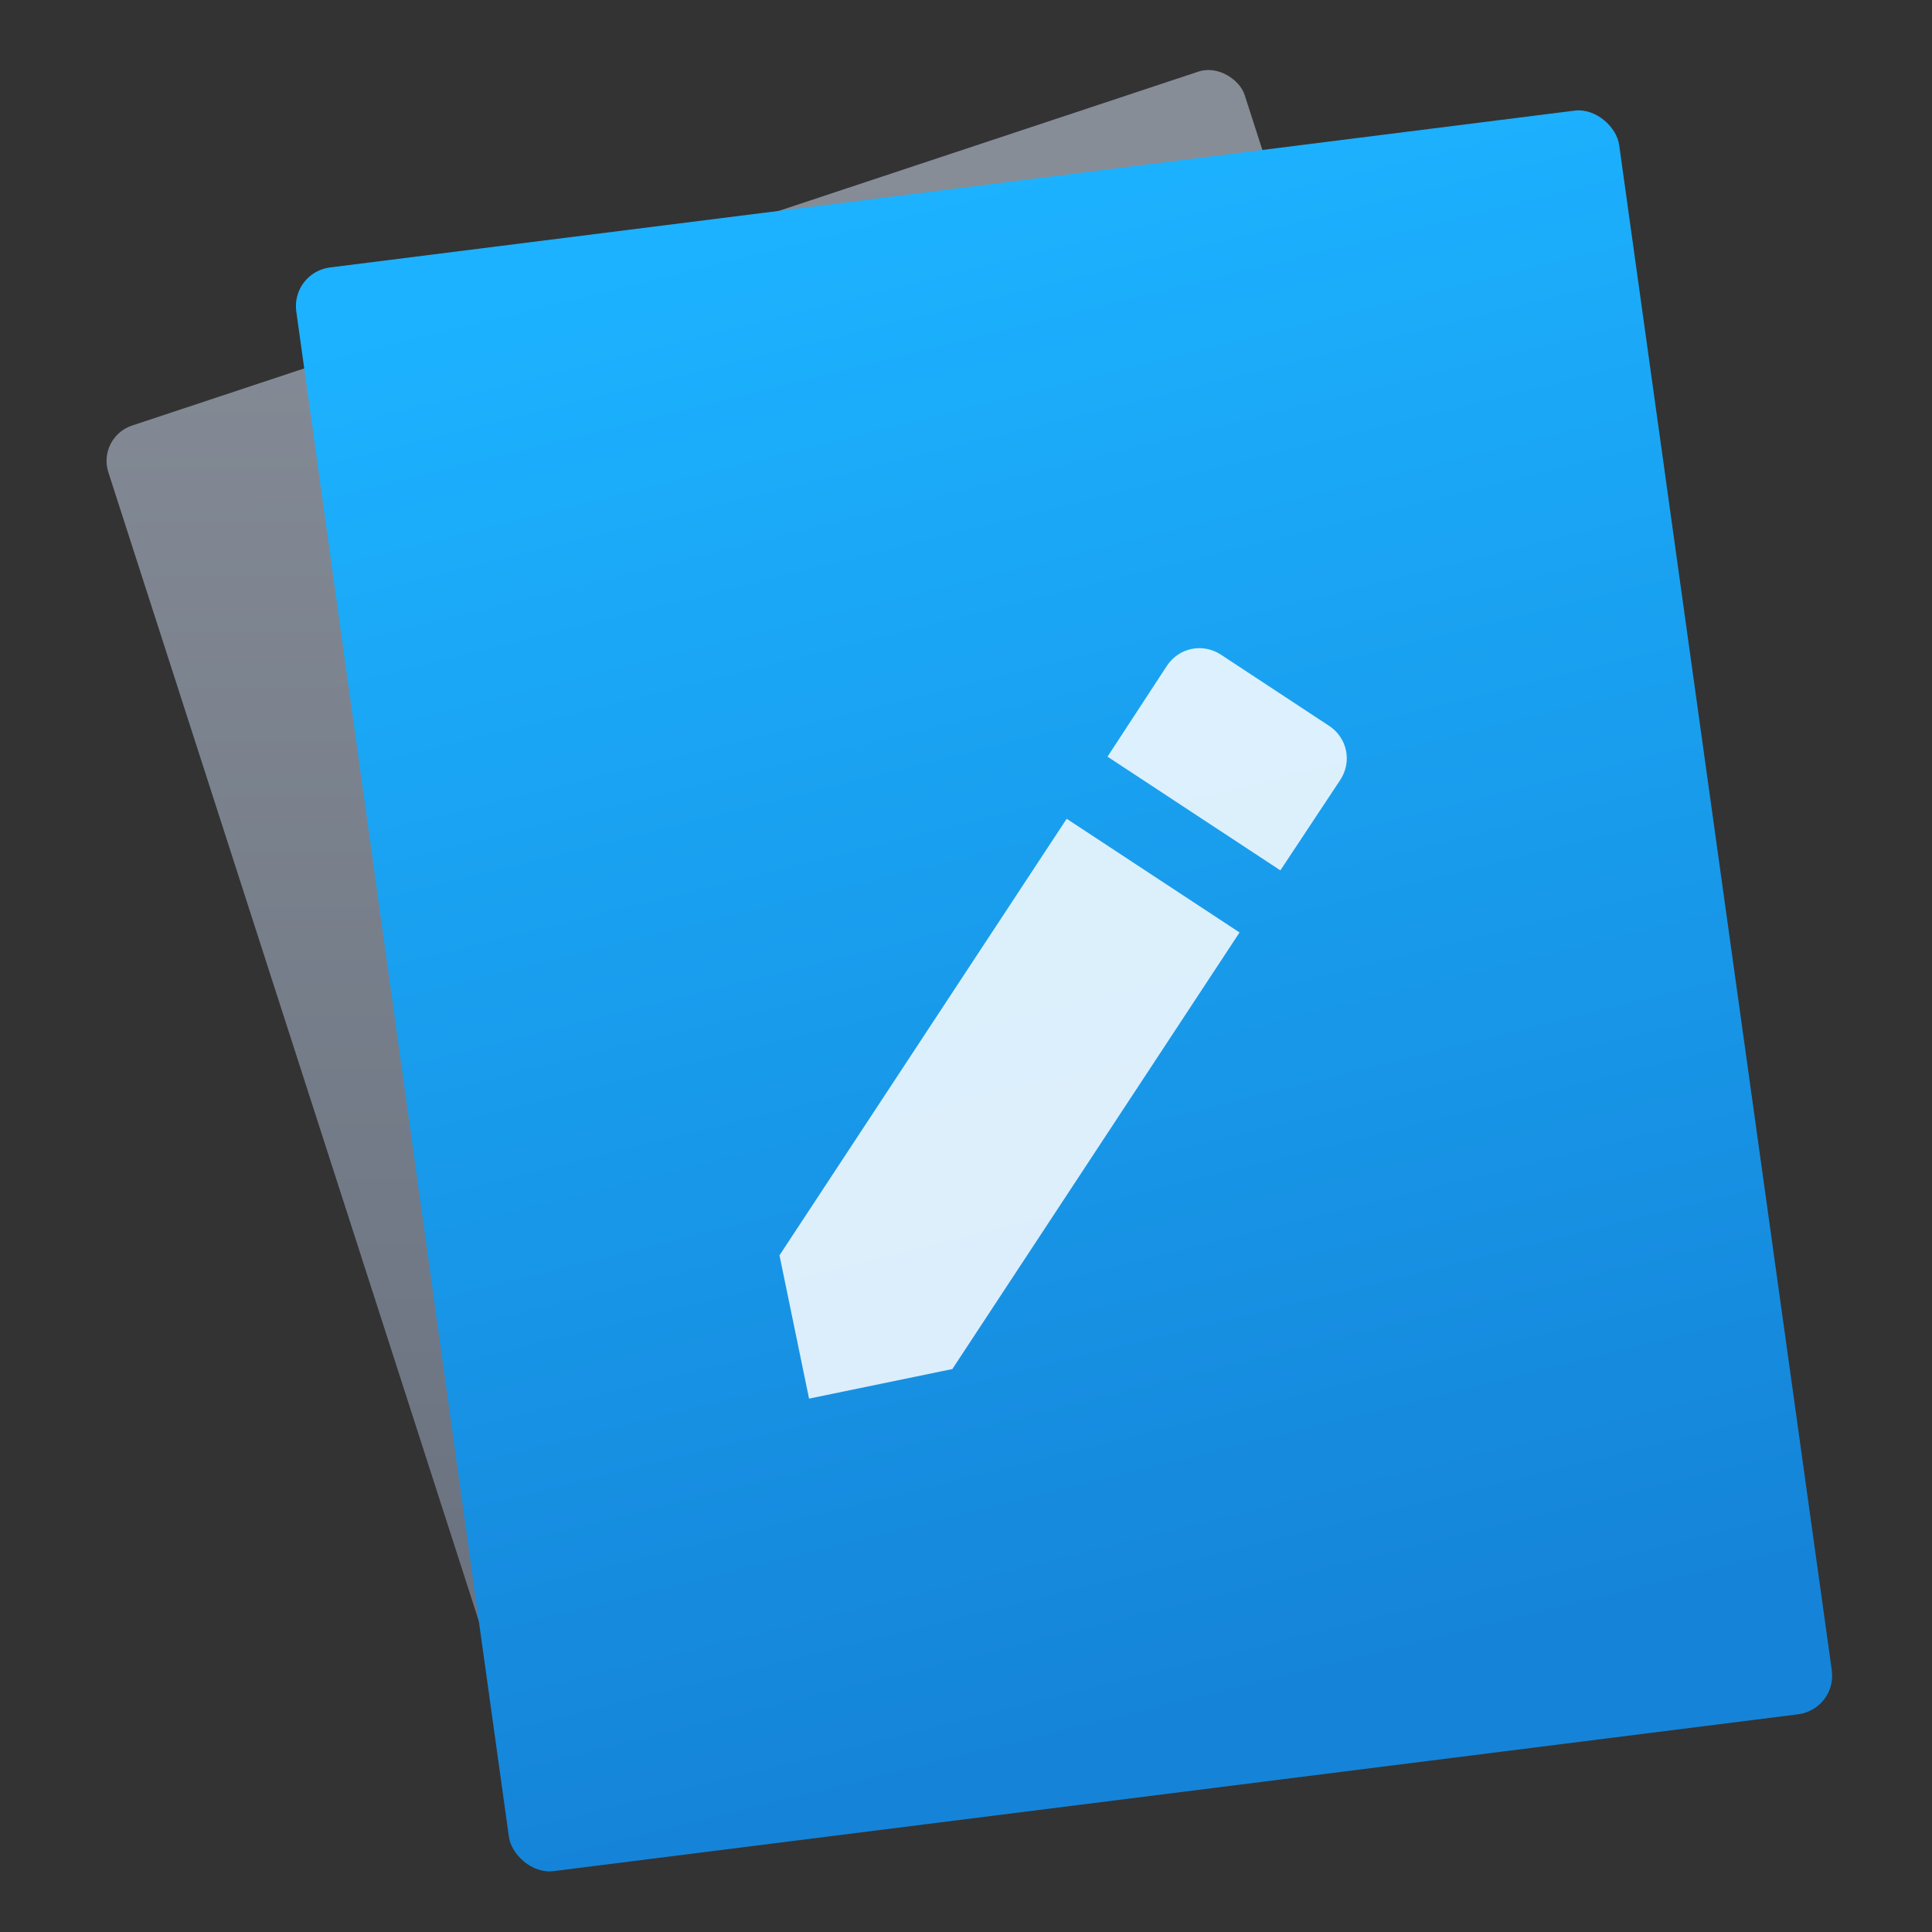 <?xml version="1.0" encoding="UTF-8" standalone="no"?>
<svg
   xmlns:dc="http://purl.org/dc/elements/1.1/"
   xmlns:cc="http://creativecommons.org/ns#"
   xmlns:rdf="http://www.w3.org/1999/02/22-rdf-syntax-ns#"
   xmlns:svg="http://www.w3.org/2000/svg"
   xmlns="http://www.w3.org/2000/svg"
   xmlns:sodipodi="http://sodipodi.sourceforge.net/DTD/sodipodi-0.dtd"
   xmlns:inkscape="http://www.inkscape.org/namespaces/inkscape"
   viewBox="0 0 128 128"
   id="svg2"
   version="1.1"
   inkscape:version="0.91 r"
   sodipodi:docname="juffed.svg"
   width="128"
   height="128">
  <rect x="0" y="0" width="128" height="128" fill="#333333" stroke="none"/>
  <sodipodi:namedview
     pagecolor="#ffffff"
     bordercolor="#666666"
     borderopacity="1"
     objecttolerance="10"
     gridtolerance="10"
     guidetolerance="10"
     inkscape:pageopacity="0"
     inkscape:pageshadow="2"
     inkscape:window-width="1366"
     inkscape:window-height="744"
     id="namedview24"
     showgrid="false"
     inkscape:zoom="3.4766083"
     inkscape:cx="41.508159"
     inkscape:cy="48.707418"
     inkscape:window-x="0"
     inkscape:window-y="24"
     inkscape:window-maximized="1"
     inkscape:current-layer="svg2" />
  <defs
     id="defs4">
    <linearGradient
       gradientTransform="matrix(0.355,0,0,0.351,406.26,-72.43)"
       gradientUnits="userSpaceOnUse"
       y2="104.85"
       x2="-1060.26"
       y1="203.1"
       x1="-1092.91"
       id="0">
      <stop
         stop-color="#6c7482"
         id="stop7" />
      <stop
         offset="1"
         stop-color="#868d97"
         id="stop9" />
    </linearGradient>
    <linearGradient
       gradientTransform="matrix(0.356,0,0,0.351,387.08,-150.12)"
       gradientUnits="userSpaceOnUse"
       y2="317.35"
       x2="-1003.64"
       y1="433.28"
       x1="-989.67"
       id="1">
      <stop
         stop-color="#1584d8"
         id="stop12" />
      <stop
         offset="1"
         stop-color="#1cb2ff"
         id="stop14" />
    </linearGradient>
  </defs>
  <g
     transform="matrix(2.486,0,0,2.486,-3.835,118.703)"
     id="g16"
     style="enable-background:new">
    <rect
       width="31.911"
       height="40.21"
       x="15.01"
       y="-32.951"
       transform="matrix(0.949,-0.315,0.307,0.952,0,0)"
       rx="0.981"
       id="rect18"
       style="fill:url(#0)" />
    <rect
       width="35.539"
       height="43.17"
       x="14.798"
       y="-39.03"
       transform="matrix(0.992,-0.125,0.138,0.99,0,0)"
       rx="1.054"
       id="rect20"
       style="fill:url(#1)" />
    <path
       d="m 22.316,-14.294 0.788,3.819 3.819,-0.788 7.654,-11.635 -4.607,-3.03 z M 37.26,-26.962 c 0.321,-0.487 0.189,-1.124 -0.298,-1.444 L 34.083,-30.3 c -0.487,-0.321 -1.124,-0.189 -1.444,0.298 l -1.581,2.419 4.607,3.03 z"
       id="path22"
       inkscape:connector-curvature="0"
       style="fill:#ffffff;fill-opacity:0.847" />
  </g>
</svg>
